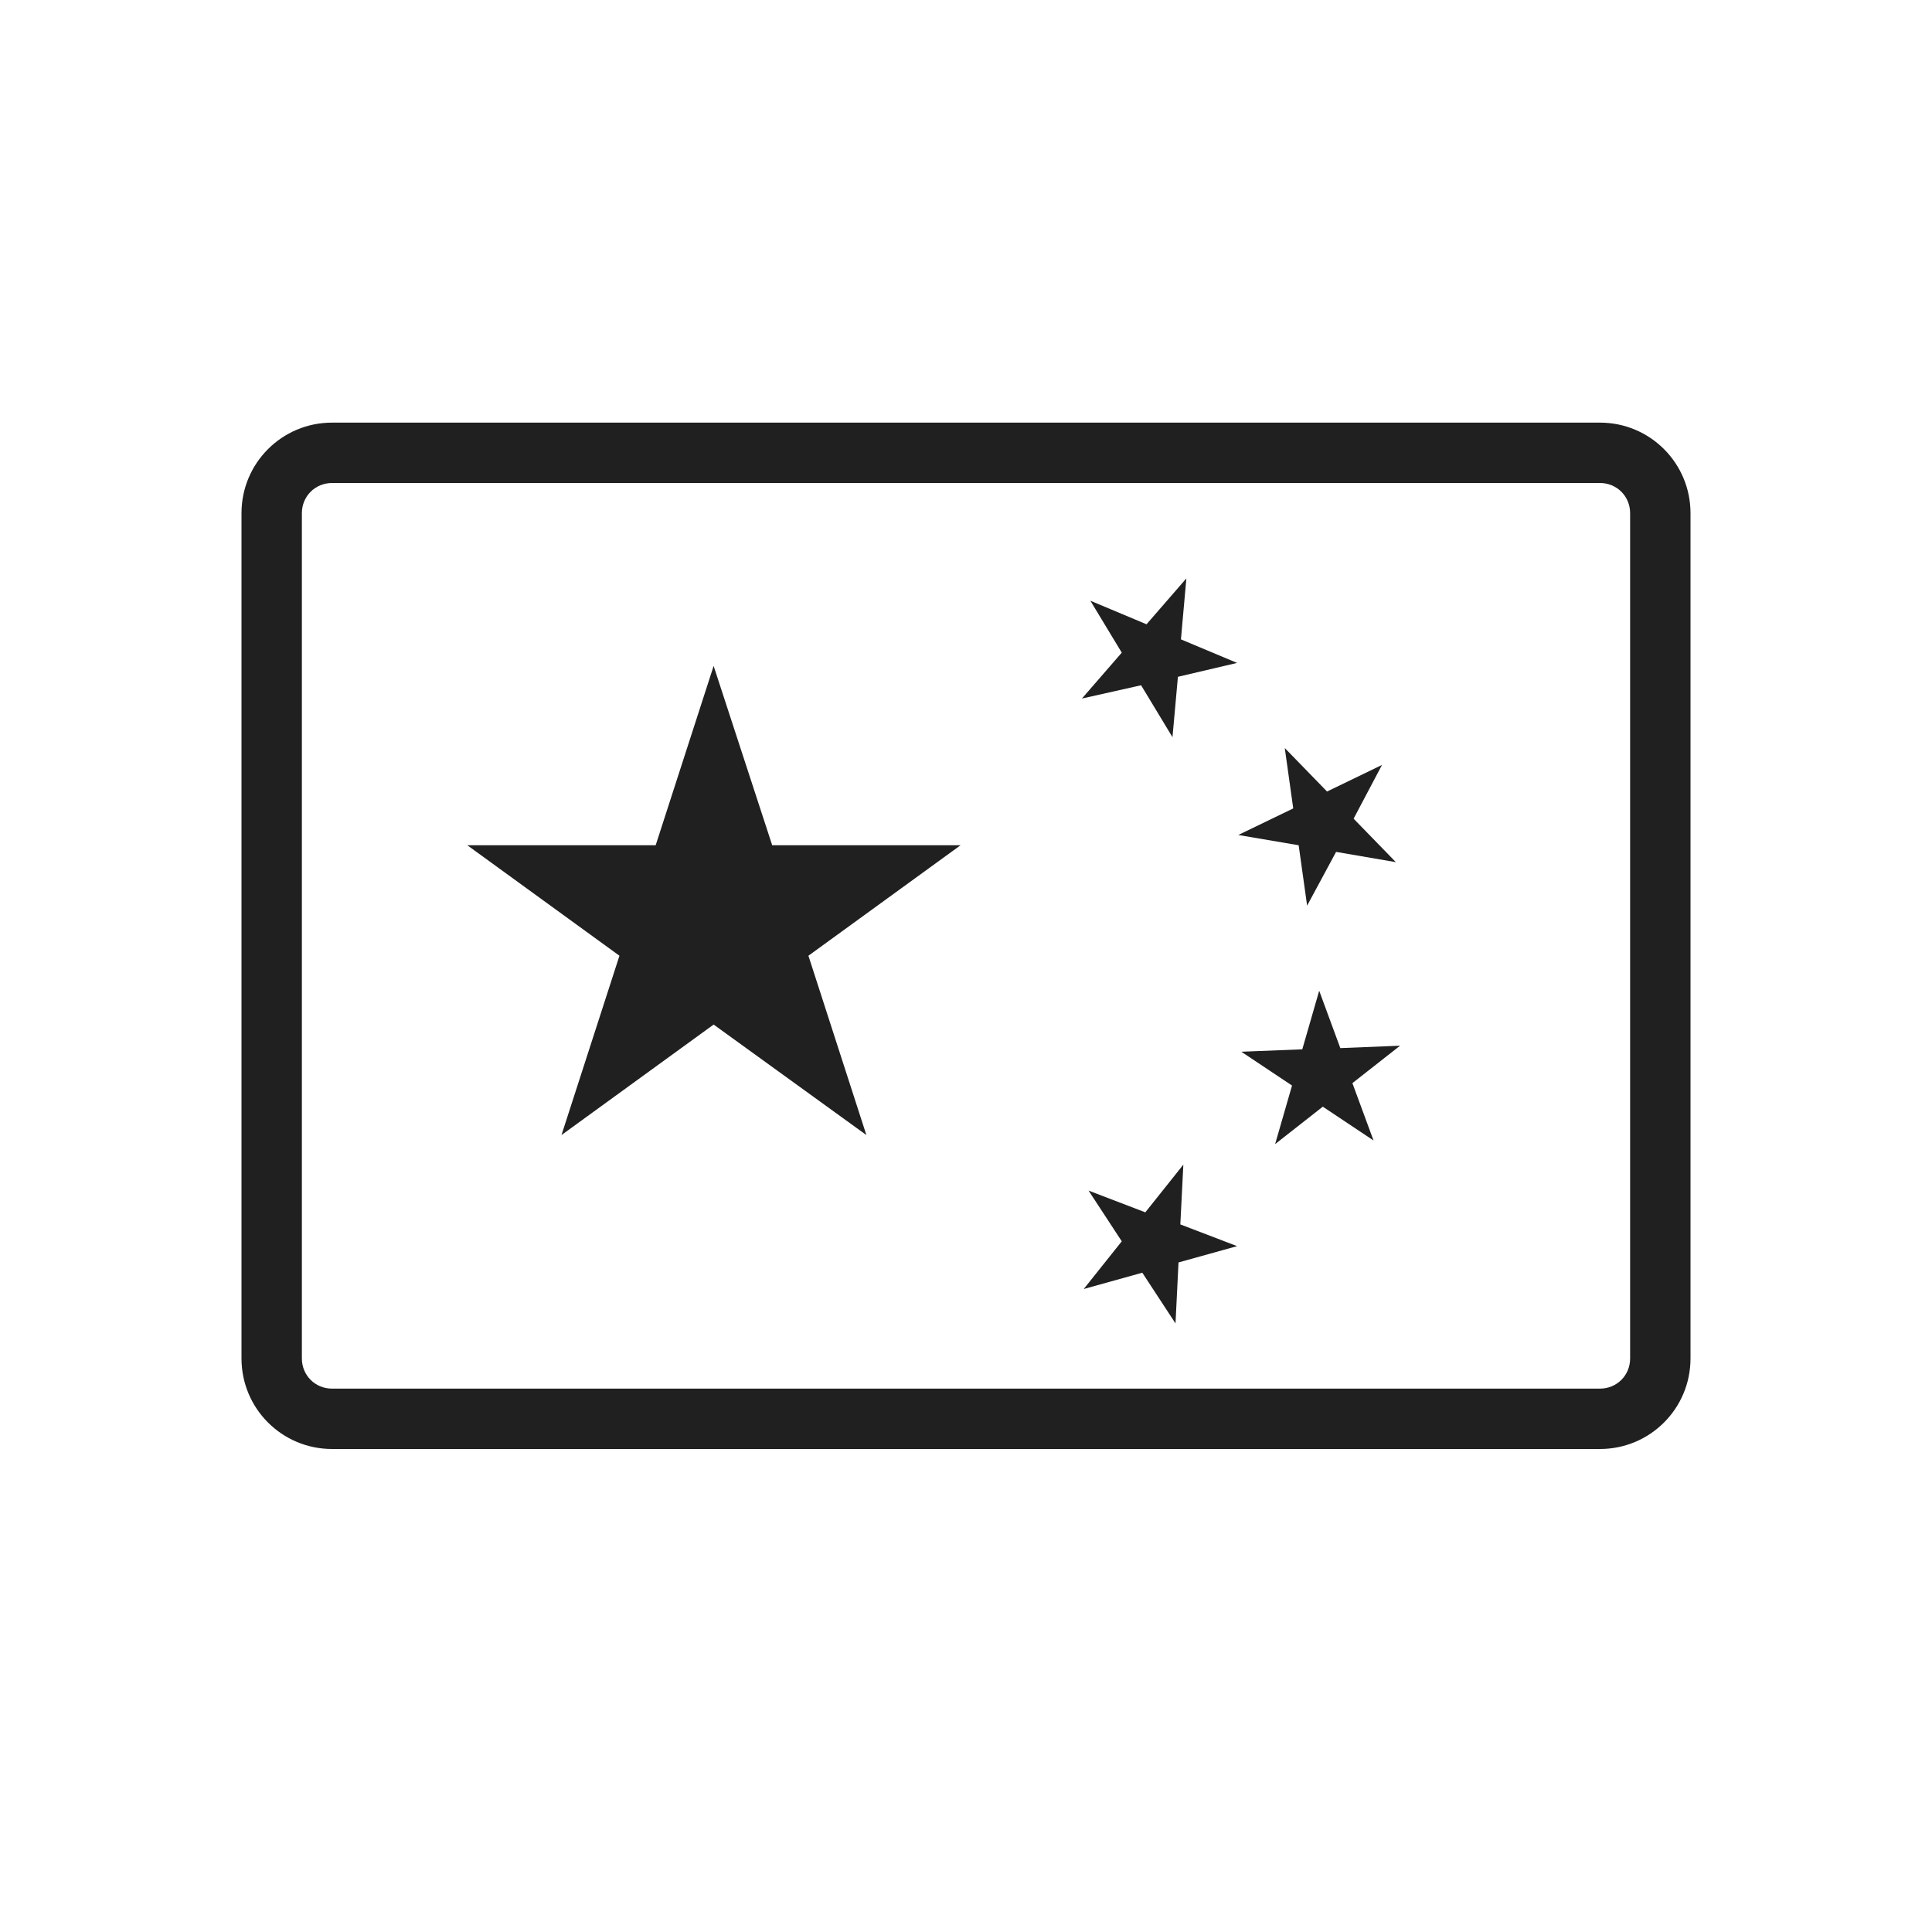 <svg width="32" height="32" viewBox="0 0 32 32" fill="none" xmlns="http://www.w3.org/2000/svg">
<path d="M26.5 7H5.5C4.67 7 4 7.67 4 8.5V22.5C4 23.33 4.67 24 5.5 24H26.5C27.33 24 28 23.33 28 22.5V8.5C28 7.67 27.33 7 26.5 7ZM27 22.5C27 22.78 26.78 23 26.5 23H5.5C5.22 23 5 22.78 5 22.5V8.5C5 8.22 5.22 8 5.5 8H26.5C26.78 8 27 8.22 27 8.5V22.5ZM15.91 14L13.39 15.83L14.35 18.8L11.82 16.97L9.3 18.8L10.26 15.83L7.74 14H10.86L11.82 11.03L12.79 14H15.91ZM17.92 11.57L18.58 10.81L18.06 9.95L18.99 10.34L19.65 9.58L19.56 10.59L20.49 10.98L19.51 11.21L19.42 12.21L18.9 11.35L17.92 11.57ZM20.51 13.83L21.42 13.39L21.28 12.39L21.98 13.11L22.89 12.67L22.42 13.56L23.12 14.28L22.13 14.11L21.65 15L21.51 14L20.51 13.83ZM23.19 17.32L22.4 17.94L22.75 18.89L21.91 18.33L21.12 18.95L21.4 17.98L20.56 17.42L21.57 17.38L21.85 16.41L22.2 17.36L23.19 17.32ZM19.55 20.28L20.49 20.64L19.52 20.91L19.47 21.92L18.92 21.08L17.95 21.35L18.58 20.56L18.03 19.72L18.97 20.08L19.6 19.29L19.55 20.28Z" fill="#202020"/>
</svg>
